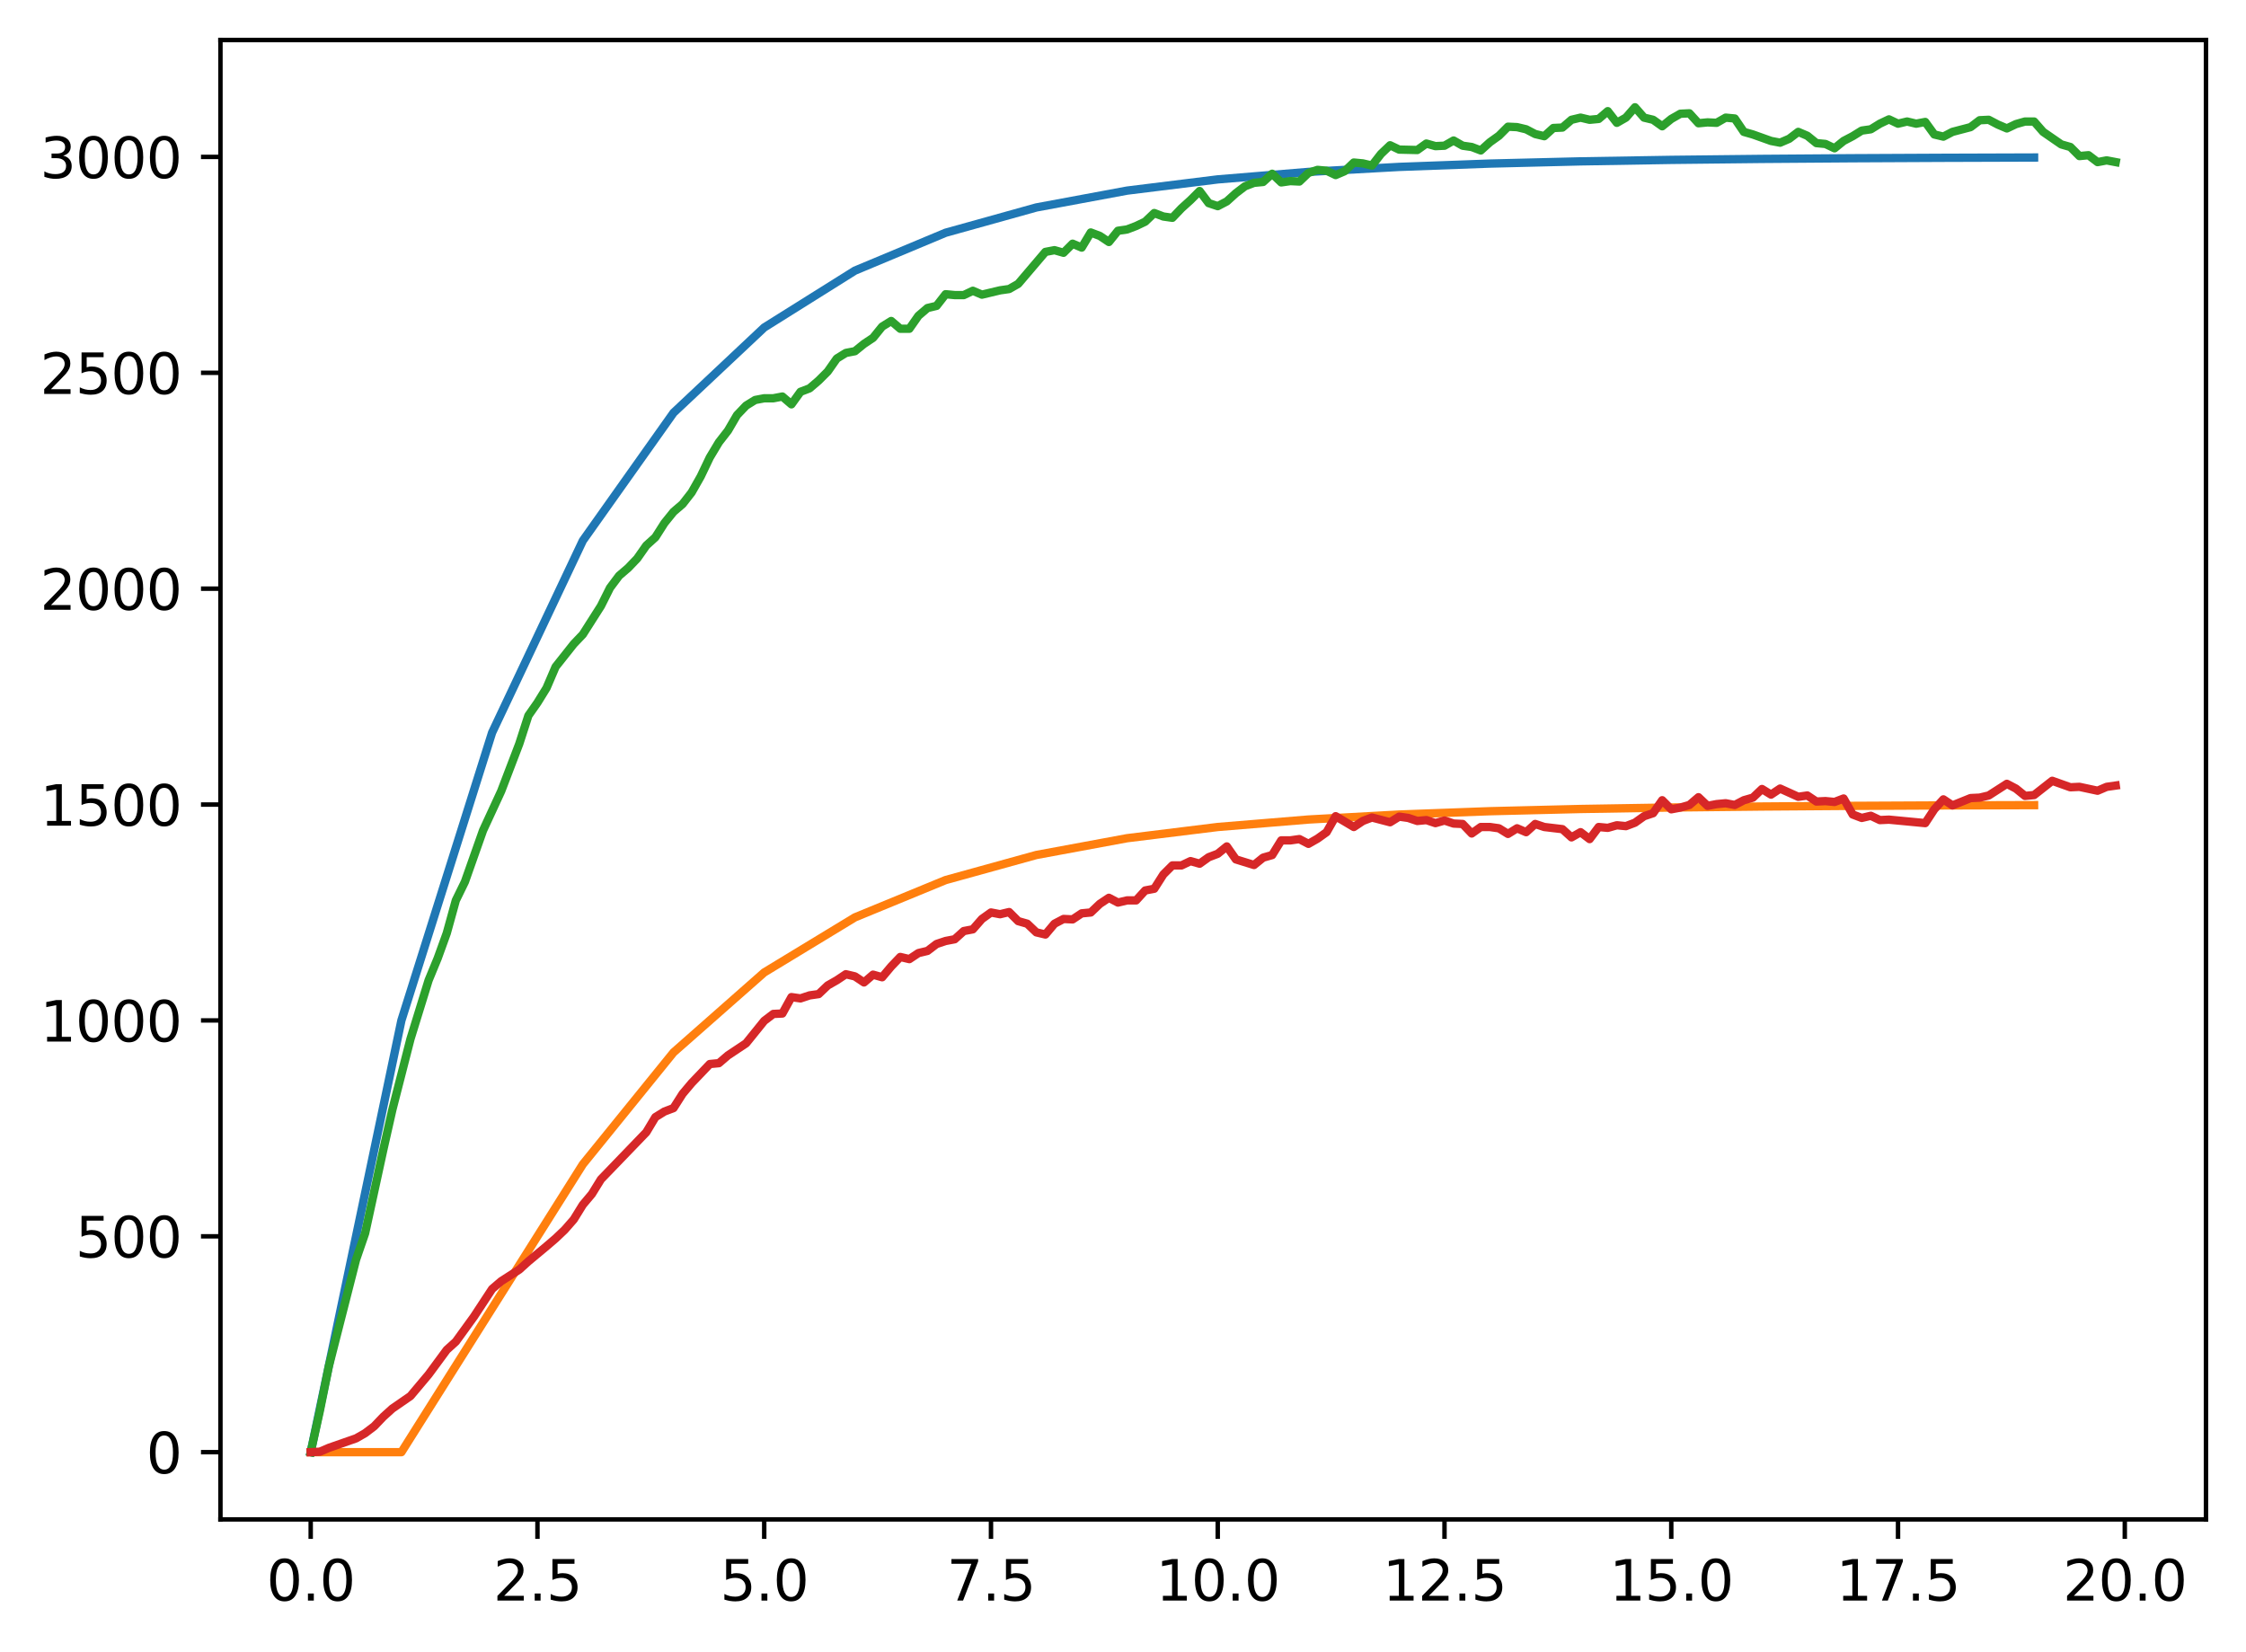<?xml version="1.0" encoding="utf-8" standalone="no"?>
<!DOCTYPE svg PUBLIC "-//W3C//DTD SVG 1.1//EN"
  "http://www.w3.org/Graphics/SVG/1.1/DTD/svg11.dtd">
<svg xmlns:xlink="http://www.w3.org/1999/xlink" width="403.97pt" height="297.19pt" viewBox="0 0 403.97 297.19" xmlns="http://www.w3.org/2000/svg" version="1.1">
 <defs>
  <style type="text/css">*{stroke-linejoin: round; stroke-linecap: butt}</style>
 </defs>
 <g id="figure_1">
  <g id="patch_1">
   <path d="M 0 297.19 
L 403.97 297.19 
L 403.97 0 
L 0 0 
z
" style="fill: #ffffff"/>
  </g>
  <g id="axes_1">
   <g id="patch_2">
    <path d="M 39.65 273.312 
L 396.77 273.312 
L 396.77 7.2 
L 39.65 7.2 
z
" style="fill: #ffffff"/>
   </g>
   <g id="matplotlib.axis_1">
    <g id="xtick_1">
     <g id="line2d_1">
      <defs>
       <path id="m2e21898188" d="M 0 0 
L 0 3.5 
" style="stroke: #000000; stroke-width: 0.8"/>
      </defs>
      <g>
       <use xlink:href="#m2e21898188" x="55.883" y="273.312" style="stroke: #000000; stroke-width: 0.8"/>
      </g>
     </g>
     <g id="text_1">
      <!-- 0.0 -->
      <g transform="translate(47.931 287.91) scale(0.1 -0.1)">
       <defs>
        <path id="DejaVuSans-30" d="M 2034 4250 
Q 1547 4250 1301 3770 
Q 1056 3291 1056 2328 
Q 1056 1369 1301 889 
Q 1547 409 2034 409 
Q 2525 409 2770 889 
Q 3016 1369 3016 2328 
Q 3016 3291 2770 3770 
Q 2525 4250 2034 4250 
z
M 2034 4750 
Q 2819 4750 3233 4129 
Q 3647 3509 3647 2328 
Q 3647 1150 3233 529 
Q 2819 -91 2034 -91 
Q 1250 -91 836 529 
Q 422 1150 422 2328 
Q 422 3509 836 4129 
Q 1250 4750 2034 4750 
z
" transform="scale(0.016)"/>
        <path id="DejaVuSans-2e" d="M 684 794 
L 1344 794 
L 1344 0 
L 684 0 
L 684 794 
z
" transform="scale(0.016)"/>
       </defs>
       <use xlink:href="#DejaVuSans-30"/>
       <use xlink:href="#DejaVuSans-2e" x="63.623"/>
       <use xlink:href="#DejaVuSans-30" x="95.41"/>
      </g>
     </g>
    </g>
    <g id="xtick_2">
     <g id="line2d_2">
      <g>
       <use xlink:href="#m2e21898188" x="96.668" y="273.312" style="stroke: #000000; stroke-width: 0.8"/>
      </g>
     </g>
     <g id="text_2">
      <!-- 2.5 -->
      <g transform="translate(88.717 287.91) scale(0.1 -0.1)">
       <defs>
        <path id="DejaVuSans-32" d="M 1228 531 
L 3431 531 
L 3431 0 
L 469 0 
L 469 531 
Q 828 903 1448 1529 
Q 2069 2156 2228 2338 
Q 2531 2678 2651 2914 
Q 2772 3150 2772 3378 
Q 2772 3750 2511 3984 
Q 2250 4219 1831 4219 
Q 1534 4219 1204 4116 
Q 875 4013 500 3803 
L 500 4441 
Q 881 4594 1212 4672 
Q 1544 4750 1819 4750 
Q 2544 4750 2975 4387 
Q 3406 4025 3406 3419 
Q 3406 3131 3298 2873 
Q 3191 2616 2906 2266 
Q 2828 2175 2409 1742 
Q 1991 1309 1228 531 
z
" transform="scale(0.016)"/>
        <path id="DejaVuSans-35" d="M 691 4666 
L 3169 4666 
L 3169 4134 
L 1269 4134 
L 1269 2991 
Q 1406 3038 1543 3061 
Q 1681 3084 1819 3084 
Q 2600 3084 3056 2656 
Q 3513 2228 3513 1497 
Q 3513 744 3044 326 
Q 2575 -91 1722 -91 
Q 1428 -91 1123 -41 
Q 819 9 494 109 
L 494 744 
Q 775 591 1075 516 
Q 1375 441 1709 441 
Q 2250 441 2565 725 
Q 2881 1009 2881 1497 
Q 2881 1984 2565 2268 
Q 2250 2553 1709 2553 
Q 1456 2553 1204 2497 
Q 953 2441 691 2322 
L 691 4666 
z
" transform="scale(0.016)"/>
       </defs>
       <use xlink:href="#DejaVuSans-32"/>
       <use xlink:href="#DejaVuSans-2e" x="63.623"/>
       <use xlink:href="#DejaVuSans-35" x="95.41"/>
      </g>
     </g>
    </g>
    <g id="xtick_3">
     <g id="line2d_3">
      <g>
       <use xlink:href="#m2e21898188" x="137.454" y="273.312" style="stroke: #000000; stroke-width: 0.8"/>
      </g>
     </g>
     <g id="text_3">
      <!-- 5.0 -->
      <g transform="translate(129.503 287.91) scale(0.1 -0.1)">
       <use xlink:href="#DejaVuSans-35"/>
       <use xlink:href="#DejaVuSans-2e" x="63.623"/>
       <use xlink:href="#DejaVuSans-30" x="95.41"/>
      </g>
     </g>
    </g>
    <g id="xtick_4">
     <g id="line2d_4">
      <g>
       <use xlink:href="#m2e21898188" x="178.24" y="273.312" style="stroke: #000000; stroke-width: 0.8"/>
      </g>
     </g>
     <g id="text_4">
      <!-- 7.5 -->
      <g transform="translate(170.288 287.91) scale(0.1 -0.1)">
       <defs>
        <path id="DejaVuSans-37" d="M 525 4666 
L 3525 4666 
L 3525 4397 
L 1831 0 
L 1172 0 
L 2766 4134 
L 525 4134 
L 525 4666 
z
" transform="scale(0.016)"/>
       </defs>
       <use xlink:href="#DejaVuSans-37"/>
       <use xlink:href="#DejaVuSans-2e" x="63.623"/>
       <use xlink:href="#DejaVuSans-35" x="95.41"/>
      </g>
     </g>
    </g>
    <g id="xtick_5">
     <g id="line2d_5">
      <g>
       <use xlink:href="#m2e21898188" x="219.026" y="273.312" style="stroke: #000000; stroke-width: 0.8"/>
      </g>
     </g>
     <g id="text_5">
      <!-- 10.0 -->
      <g transform="translate(207.893 287.91) scale(0.1 -0.1)">
       <defs>
        <path id="DejaVuSans-31" d="M 794 531 
L 1825 531 
L 1825 4091 
L 703 3866 
L 703 4441 
L 1819 4666 
L 2450 4666 
L 2450 531 
L 3481 531 
L 3481 0 
L 794 0 
L 794 531 
z
" transform="scale(0.016)"/>
       </defs>
       <use xlink:href="#DejaVuSans-31"/>
       <use xlink:href="#DejaVuSans-30" x="63.623"/>
       <use xlink:href="#DejaVuSans-2e" x="127.246"/>
       <use xlink:href="#DejaVuSans-30" x="159.033"/>
      </g>
     </g>
    </g>
    <g id="xtick_6">
     <g id="line2d_6">
      <g>
       <use xlink:href="#m2e21898188" x="259.811" y="273.312" style="stroke: #000000; stroke-width: 0.8"/>
      </g>
     </g>
     <g id="text_6">
      <!-- 12.5 -->
      <g transform="translate(248.679 287.91) scale(0.1 -0.1)">
       <use xlink:href="#DejaVuSans-31"/>
       <use xlink:href="#DejaVuSans-32" x="63.623"/>
       <use xlink:href="#DejaVuSans-2e" x="127.246"/>
       <use xlink:href="#DejaVuSans-35" x="159.033"/>
      </g>
     </g>
    </g>
    <g id="xtick_7">
     <g id="line2d_7">
      <g>
       <use xlink:href="#m2e21898188" x="300.597" y="273.312" style="stroke: #000000; stroke-width: 0.8"/>
      </g>
     </g>
     <g id="text_7">
      <!-- 15.0 -->
      <g transform="translate(289.464 287.91) scale(0.1 -0.1)">
       <use xlink:href="#DejaVuSans-31"/>
       <use xlink:href="#DejaVuSans-35" x="63.623"/>
       <use xlink:href="#DejaVuSans-2e" x="127.246"/>
       <use xlink:href="#DejaVuSans-30" x="159.033"/>
      </g>
     </g>
    </g>
    <g id="xtick_8">
     <g id="line2d_8">
      <g>
       <use xlink:href="#m2e21898188" x="341.383" y="273.312" style="stroke: #000000; stroke-width: 0.8"/>
      </g>
     </g>
     <g id="text_8">
      <!-- 17.5 -->
      <g transform="translate(330.25 287.91) scale(0.1 -0.1)">
       <use xlink:href="#DejaVuSans-31"/>
       <use xlink:href="#DejaVuSans-37" x="63.623"/>
       <use xlink:href="#DejaVuSans-2e" x="127.246"/>
       <use xlink:href="#DejaVuSans-35" x="159.033"/>
      </g>
     </g>
    </g>
    <g id="xtick_9">
     <g id="line2d_9">
      <g>
       <use xlink:href="#m2e21898188" x="382.169" y="273.312" style="stroke: #000000; stroke-width: 0.8"/>
      </g>
     </g>
     <g id="text_9">
      <!-- 20.0 -->
      <g transform="translate(371.036 287.91) scale(0.1 -0.1)">
       <use xlink:href="#DejaVuSans-32"/>
       <use xlink:href="#DejaVuSans-30" x="63.623"/>
       <use xlink:href="#DejaVuSans-2e" x="127.246"/>
       <use xlink:href="#DejaVuSans-30" x="159.033"/>
      </g>
     </g>
    </g>
   </g>
   <g id="matplotlib.axis_2">
    <g id="ytick_1">
     <g id="line2d_10">
      <defs>
       <path id="m0024208ca9" d="M 0 0 
L -3.5 0 
" style="stroke: #000000; stroke-width: 0.8"/>
      </defs>
      <g>
       <use xlink:href="#m0024208ca9" x="39.65" y="261.216" style="stroke: #000000; stroke-width: 0.8"/>
      </g>
     </g>
     <g id="text_10">
      <!-- 0 -->
      <g transform="translate(26.288 265.015) scale(0.1 -0.1)">
       <use xlink:href="#DejaVuSans-30"/>
      </g>
     </g>
    </g>
    <g id="ytick_2">
     <g id="line2d_11">
      <g>
       <use xlink:href="#m0024208ca9" x="39.65" y="222.385" style="stroke: #000000; stroke-width: 0.8"/>
      </g>
     </g>
     <g id="text_11">
      <!-- 500 -->
      <g transform="translate(13.562 226.184) scale(0.1 -0.1)">
       <use xlink:href="#DejaVuSans-35"/>
       <use xlink:href="#DejaVuSans-30" x="63.623"/>
       <use xlink:href="#DejaVuSans-30" x="127.246"/>
      </g>
     </g>
    </g>
    <g id="ytick_3">
     <g id="line2d_12">
      <g>
       <use xlink:href="#m0024208ca9" x="39.65" y="183.553" style="stroke: #000000; stroke-width: 0.8"/>
      </g>
     </g>
     <g id="text_12">
      <!-- 1000 -->
      <g transform="translate(7.2 187.352) scale(0.1 -0.1)">
       <use xlink:href="#DejaVuSans-31"/>
       <use xlink:href="#DejaVuSans-30" x="63.623"/>
       <use xlink:href="#DejaVuSans-30" x="127.246"/>
       <use xlink:href="#DejaVuSans-30" x="190.869"/>
      </g>
     </g>
    </g>
    <g id="ytick_4">
     <g id="line2d_13">
      <g>
       <use xlink:href="#m0024208ca9" x="39.65" y="144.722" style="stroke: #000000; stroke-width: 0.8"/>
      </g>
     </g>
     <g id="text_13">
      <!-- 1500 -->
      <g transform="translate(7.2 148.521) scale(0.1 -0.1)">
       <use xlink:href="#DejaVuSans-31"/>
       <use xlink:href="#DejaVuSans-35" x="63.623"/>
       <use xlink:href="#DejaVuSans-30" x="127.246"/>
       <use xlink:href="#DejaVuSans-30" x="190.869"/>
      </g>
     </g>
    </g>
    <g id="ytick_5">
     <g id="line2d_14">
      <g>
       <use xlink:href="#m0024208ca9" x="39.65" y="105.89" style="stroke: #000000; stroke-width: 0.8"/>
      </g>
     </g>
     <g id="text_14">
      <!-- 2000 -->
      <g transform="translate(7.2 109.689) scale(0.1 -0.1)">
       <use xlink:href="#DejaVuSans-32"/>
       <use xlink:href="#DejaVuSans-30" x="63.623"/>
       <use xlink:href="#DejaVuSans-30" x="127.246"/>
       <use xlink:href="#DejaVuSans-30" x="190.869"/>
      </g>
     </g>
    </g>
    <g id="ytick_6">
     <g id="line2d_15">
      <g>
       <use xlink:href="#m0024208ca9" x="39.65" y="67.059" style="stroke: #000000; stroke-width: 0.8"/>
      </g>
     </g>
     <g id="text_15">
      <!-- 2500 -->
      <g transform="translate(7.2 70.858) scale(0.1 -0.1)">
       <use xlink:href="#DejaVuSans-32"/>
       <use xlink:href="#DejaVuSans-35" x="63.623"/>
       <use xlink:href="#DejaVuSans-30" x="127.246"/>
       <use xlink:href="#DejaVuSans-30" x="190.869"/>
      </g>
     </g>
    </g>
    <g id="ytick_7">
     <g id="line2d_16">
      <g>
       <use xlink:href="#m0024208ca9" x="39.65" y="28.227" style="stroke: #000000; stroke-width: 0.8"/>
      </g>
     </g>
     <g id="text_16">
      <!-- 3000 -->
      <g transform="translate(7.2 32.026) scale(0.1 -0.1)">
       <defs>
        <path id="DejaVuSans-33" d="M 2597 2516 
Q 3050 2419 3304 2112 
Q 3559 1806 3559 1356 
Q 3559 666 3084 287 
Q 2609 -91 1734 -91 
Q 1441 -91 1130 -33 
Q 819 25 488 141 
L 488 750 
Q 750 597 1062 519 
Q 1375 441 1716 441 
Q 2309 441 2620 675 
Q 2931 909 2931 1356 
Q 2931 1769 2642 2001 
Q 2353 2234 1838 2234 
L 1294 2234 
L 1294 2753 
L 1863 2753 
Q 2328 2753 2575 2939 
Q 2822 3125 2822 3475 
Q 2822 3834 2567 4026 
Q 2313 4219 1838 4219 
Q 1578 4219 1281 4162 
Q 984 4106 628 3988 
L 628 4550 
Q 988 4650 1302 4700 
Q 1616 4750 1894 4750 
Q 2613 4750 3031 4423 
Q 3450 4097 3450 3541 
Q 3450 3153 3228 2886 
Q 3006 2619 2597 2516 
z
" transform="scale(0.016)"/>
       </defs>
       <use xlink:href="#DejaVuSans-33"/>
       <use xlink:href="#DejaVuSans-30" x="63.623"/>
       <use xlink:href="#DejaVuSans-30" x="127.246"/>
       <use xlink:href="#DejaVuSans-30" x="190.869"/>
      </g>
     </g>
    </g>
   </g>
   <g id="line2d_17">
    <path d="M 55.883 261.216 
L 72.197 183.553 
L 88.511 131.778 
L 104.826 97.261 
L 121.14 74.25 
L 137.454 58.909 
L 153.769 48.682 
L 170.083 41.864 
L 186.397 37.318 
L 202.711 34.288 
L 219.026 32.268 
L 235.34 30.921 
L 251.654 30.023 
L 267.969 29.424 
L 284.283 29.025 
L 300.597 28.759 
L 316.912 28.582 
L 333.226 28.464 
L 349.54 28.385 
L 365.854 28.332 
" clip-path="url(#pf0da5d505f)" style="fill: none; stroke: #1f77b4; stroke-width: 1.5; stroke-linecap: square"/>
   </g>
   <g id="line2d_18">
    <path d="M 55.883 261.216 
L 72.197 261.216 
L 88.511 235.328 
L 104.826 209.441 
L 121.14 189.306 
L 137.454 174.924 
L 153.769 165.016 
L 170.083 158.305 
L 186.397 153.795 
L 202.711 150.776 
L 219.026 148.76 
L 235.34 147.415 
L 251.654 146.517 
L 267.969 145.919 
L 284.283 145.52 
L 300.597 145.254 
L 316.912 145.076 
L 333.226 144.958 
L 349.54 144.879 
L 365.854 144.827 
" clip-path="url(#pf0da5d505f)" style="fill: none; stroke: #ff7f0e; stroke-width: 1.5; stroke-linecap: square"/>
   </g>
   <g id="line2d_19">
    <path d="M 55.883 261.216 
L 57.514 253.838 
L 59.146 245.761 
L 64.04 226.578 
L 65.671 221.841 
L 68.934 206.852 
L 70.566 199.629 
L 73.828 186.893 
L 77.091 176.33 
L 78.723 172.37 
L 80.354 167.865 
L 81.986 161.963 
L 83.617 158.623 
L 86.88 149.381 
L 90.143 142.314 
L 93.406 133.771 
L 95.037 128.723 
L 96.668 126.393 
L 98.3 123.753 
L 99.931 119.947 
L 103.194 115.831 
L 104.826 114.122 
L 108.088 108.997 
L 109.72 105.735 
L 111.351 103.56 
L 112.983 102.162 
L 114.614 100.454 
L 116.246 98.124 
L 117.877 96.648 
L 119.508 94.085 
L 121.14 92.066 
L 122.771 90.668 
L 124.403 88.571 
L 126.034 85.698 
L 127.666 82.281 
L 129.297 79.562 
L 130.929 77.466 
L 132.56 74.67 
L 134.191 72.961 
L 135.823 71.951 
L 137.454 71.641 
L 139.086 71.641 
L 140.717 71.33 
L 142.349 72.728 
L 143.98 70.476 
L 145.611 69.855 
L 147.243 68.457 
L 148.874 66.826 
L 150.506 64.496 
L 152.137 63.486 
L 153.769 63.176 
L 155.4 61.855 
L 157.031 60.768 
L 158.663 58.749 
L 160.294 57.739 
L 161.926 59.137 
L 163.557 59.137 
L 165.189 56.807 
L 166.82 55.409 
L 168.451 55.021 
L 170.083 52.924 
L 171.714 53.079 
L 173.346 53.079 
L 174.977 52.303 
L 176.609 53.002 
L 179.871 52.225 
L 181.503 51.992 
L 183.134 51.06 
L 188.029 45.313 
L 189.66 45.002 
L 191.291 45.468 
L 192.923 43.837 
L 194.554 44.536 
L 196.186 41.818 
L 197.817 42.44 
L 199.449 43.527 
L 201.08 41.508 
L 202.711 41.275 
L 204.343 40.653 
L 205.974 39.877 
L 207.606 38.323 
L 209.237 38.945 
L 210.869 39.178 
L 212.5 37.469 
L 214.131 35.994 
L 215.763 34.363 
L 217.394 36.537 
L 219.026 37.081 
L 220.657 36.227 
L 222.289 34.751 
L 223.92 33.508 
L 225.551 32.887 
L 227.183 32.732 
L 228.814 31.256 
L 230.446 32.809 
L 232.077 32.576 
L 233.709 32.654 
L 235.34 31.101 
L 236.971 30.557 
L 238.603 30.712 
L 240.234 31.489 
L 241.866 30.79 
L 243.497 29.237 
L 245.129 29.392 
L 246.76 29.78 
L 248.391 27.684 
L 250.023 26.13 
L 251.654 26.907 
L 254.917 26.985 
L 256.549 25.82 
L 258.18 26.286 
L 259.811 26.208 
L 261.443 25.276 
L 263.074 26.208 
L 264.706 26.441 
L 266.337 27.062 
L 267.969 25.587 
L 269.6 24.422 
L 271.231 22.791 
L 272.863 22.868 
L 274.494 23.257 
L 276.126 24.111 
L 277.757 24.499 
L 279.389 23.024 
L 281.02 22.946 
L 282.651 21.548 
L 284.283 21.16 
L 285.914 21.548 
L 287.546 21.393 
L 289.177 19.995 
L 290.809 22.092 
L 292.44 21.16 
L 294.071 19.296 
L 295.703 21.16 
L 297.334 21.548 
L 298.966 22.713 
L 300.597 21.393 
L 302.229 20.461 
L 303.86 20.383 
L 305.491 22.17 
L 307.123 22.014 
L 308.754 22.092 
L 310.386 21.16 
L 312.017 21.315 
L 313.649 23.723 
L 315.28 24.189 
L 318.543 25.354 
L 320.174 25.664 
L 321.806 24.965 
L 323.437 23.723 
L 325.069 24.422 
L 326.7 25.742 
L 328.332 25.897 
L 329.963 26.674 
L 331.594 25.354 
L 333.226 24.499 
L 334.857 23.49 
L 336.489 23.257 
L 338.12 22.247 
L 339.752 21.471 
L 341.383 22.247 
L 343.014 21.859 
L 344.646 22.247 
L 346.277 21.937 
L 347.909 24.189 
L 349.54 24.577 
L 351.172 23.723 
L 354.434 22.868 
L 356.066 21.626 
L 357.697 21.548 
L 359.329 22.403 
L 360.96 23.101 
L 362.592 22.325 
L 364.223 21.859 
L 365.854 21.859 
L 367.486 23.723 
L 370.749 25.975 
L 372.38 26.441 
L 374.012 28.072 
L 375.643 27.917 
L 377.274 29.159 
L 378.906 28.849 
L 380.537 29.159 
L 380.537 29.159 
" clip-path="url(#pf0da5d505f)" style="fill: none; stroke: #2ca02c; stroke-width: 1.5; stroke-linecap: square"/>
   </g>
   <g id="line2d_20">
    <path d="M 55.883 261.216 
L 57.514 261.138 
L 59.146 260.439 
L 64.04 258.731 
L 65.671 257.799 
L 67.303 256.556 
L 68.934 254.848 
L 70.566 253.372 
L 73.828 251.12 
L 77.091 247.237 
L 80.354 242.81 
L 81.986 241.334 
L 85.248 236.83 
L 88.511 231.859 
L 90.143 230.461 
L 93.406 228.365 
L 95.037 226.889 
L 98.3 224.171 
L 99.931 222.773 
L 101.563 221.22 
L 103.194 219.356 
L 104.826 216.715 
L 106.457 214.774 
L 108.088 212.133 
L 116.246 203.668 
L 117.877 200.95 
L 119.508 199.94 
L 121.14 199.319 
L 122.771 196.756 
L 124.403 194.814 
L 127.666 191.397 
L 129.297 191.242 
L 130.929 189.844 
L 134.191 187.669 
L 137.454 183.631 
L 139.086 182.388 
L 140.717 182.31 
L 142.349 179.359 
L 143.98 179.592 
L 145.611 179.049 
L 147.243 178.816 
L 148.874 177.262 
L 150.506 176.33 
L 152.137 175.243 
L 153.769 175.631 
L 155.4 176.719 
L 157.031 175.321 
L 158.663 175.787 
L 160.294 173.845 
L 161.926 172.137 
L 163.557 172.525 
L 165.189 171.438 
L 166.82 171.049 
L 168.451 169.807 
L 170.083 169.263 
L 171.714 168.952 
L 173.346 167.477 
L 174.977 167.166 
L 176.609 165.302 
L 178.24 164.137 
L 179.871 164.448 
L 181.503 164.06 
L 183.134 165.691 
L 184.766 166.157 
L 186.397 167.71 
L 188.029 168.098 
L 189.66 166.157 
L 191.291 165.302 
L 192.923 165.38 
L 194.554 164.293 
L 196.186 164.137 
L 197.817 162.584 
L 199.449 161.497 
L 201.08 162.351 
L 202.711 161.963 
L 204.343 161.963 
L 205.974 160.177 
L 207.606 159.866 
L 209.237 157.303 
L 210.869 155.672 
L 212.5 155.672 
L 214.131 154.895 
L 215.763 155.361 
L 217.394 154.196 
L 219.026 153.575 
L 220.657 152.255 
L 222.289 154.585 
L 225.551 155.594 
L 227.183 154.274 
L 228.814 153.808 
L 230.446 151.168 
L 232.077 151.168 
L 233.709 150.935 
L 235.34 151.789 
L 236.971 150.857 
L 238.603 149.692 
L 240.234 146.819 
L 243.497 148.76 
L 245.129 147.673 
L 246.76 147.052 
L 250.023 147.906 
L 251.654 146.896 
L 253.286 147.129 
L 254.917 147.673 
L 256.549 147.517 
L 258.18 148.061 
L 259.811 147.595 
L 261.443 148.139 
L 263.074 148.216 
L 264.706 149.925 
L 266.337 148.76 
L 267.969 148.76 
L 269.6 148.993 
L 271.231 150.003 
L 272.863 148.993 
L 274.494 149.692 
L 276.126 148.216 
L 277.757 148.76 
L 281.02 149.148 
L 282.651 150.624 
L 284.283 149.692 
L 285.914 150.935 
L 287.546 148.76 
L 289.177 148.915 
L 290.809 148.449 
L 292.44 148.605 
L 294.071 147.983 
L 295.703 146.819 
L 297.334 146.275 
L 298.966 143.945 
L 300.597 145.576 
L 302.229 145.265 
L 303.86 144.799 
L 305.491 143.401 
L 307.123 144.955 
L 308.754 144.644 
L 310.386 144.489 
L 312.017 144.799 
L 313.649 143.945 
L 315.28 143.479 
L 316.912 141.926 
L 318.543 142.935 
L 320.174 141.848 
L 323.437 143.324 
L 325.069 143.091 
L 326.7 144.178 
L 328.332 144.1 
L 329.963 144.256 
L 331.594 143.634 
L 333.226 146.508 
L 334.857 147.129 
L 336.489 146.741 
L 338.12 147.517 
L 339.752 147.44 
L 346.277 148.061 
L 347.909 145.576 
L 349.54 143.79 
L 351.172 144.877 
L 354.434 143.557 
L 356.066 143.479 
L 357.697 143.091 
L 360.96 140.994 
L 362.592 141.848 
L 364.223 143.168 
L 365.854 143.013 
L 369.117 140.45 
L 372.38 141.615 
L 374.012 141.537 
L 377.274 142.236 
L 378.906 141.537 
L 380.537 141.304 
L 380.537 141.304 
" clip-path="url(#pf0da5d505f)" style="fill: none; stroke: #d62728; stroke-width: 1.5; stroke-linecap: square"/>
   </g>
   <g id="patch_3">
    <path d="M 39.65 273.312 
L 39.65 7.2 
" style="fill: none; stroke: #000000; stroke-width: 0.8; stroke-linejoin: miter; stroke-linecap: square"/>
   </g>
   <g id="patch_4">
    <path d="M 396.77 273.312 
L 396.77 7.2 
" style="fill: none; stroke: #000000; stroke-width: 0.8; stroke-linejoin: miter; stroke-linecap: square"/>
   </g>
   <g id="patch_5">
    <path d="M 39.65 273.312 
L 396.77 273.312 
" style="fill: none; stroke: #000000; stroke-width: 0.8; stroke-linejoin: miter; stroke-linecap: square"/>
   </g>
   <g id="patch_6">
    <path d="M 39.65 7.2 
L 396.77 7.2 
" style="fill: none; stroke: #000000; stroke-width: 0.8; stroke-linejoin: miter; stroke-linecap: square"/>
   </g>
  </g>
 </g>
 <defs>
  <clipPath id="pf0da5d505f">
   <rect x="39.65" y="7.2" width="357.12" height="266.112"/>
  </clipPath>
 </defs>
</svg>
